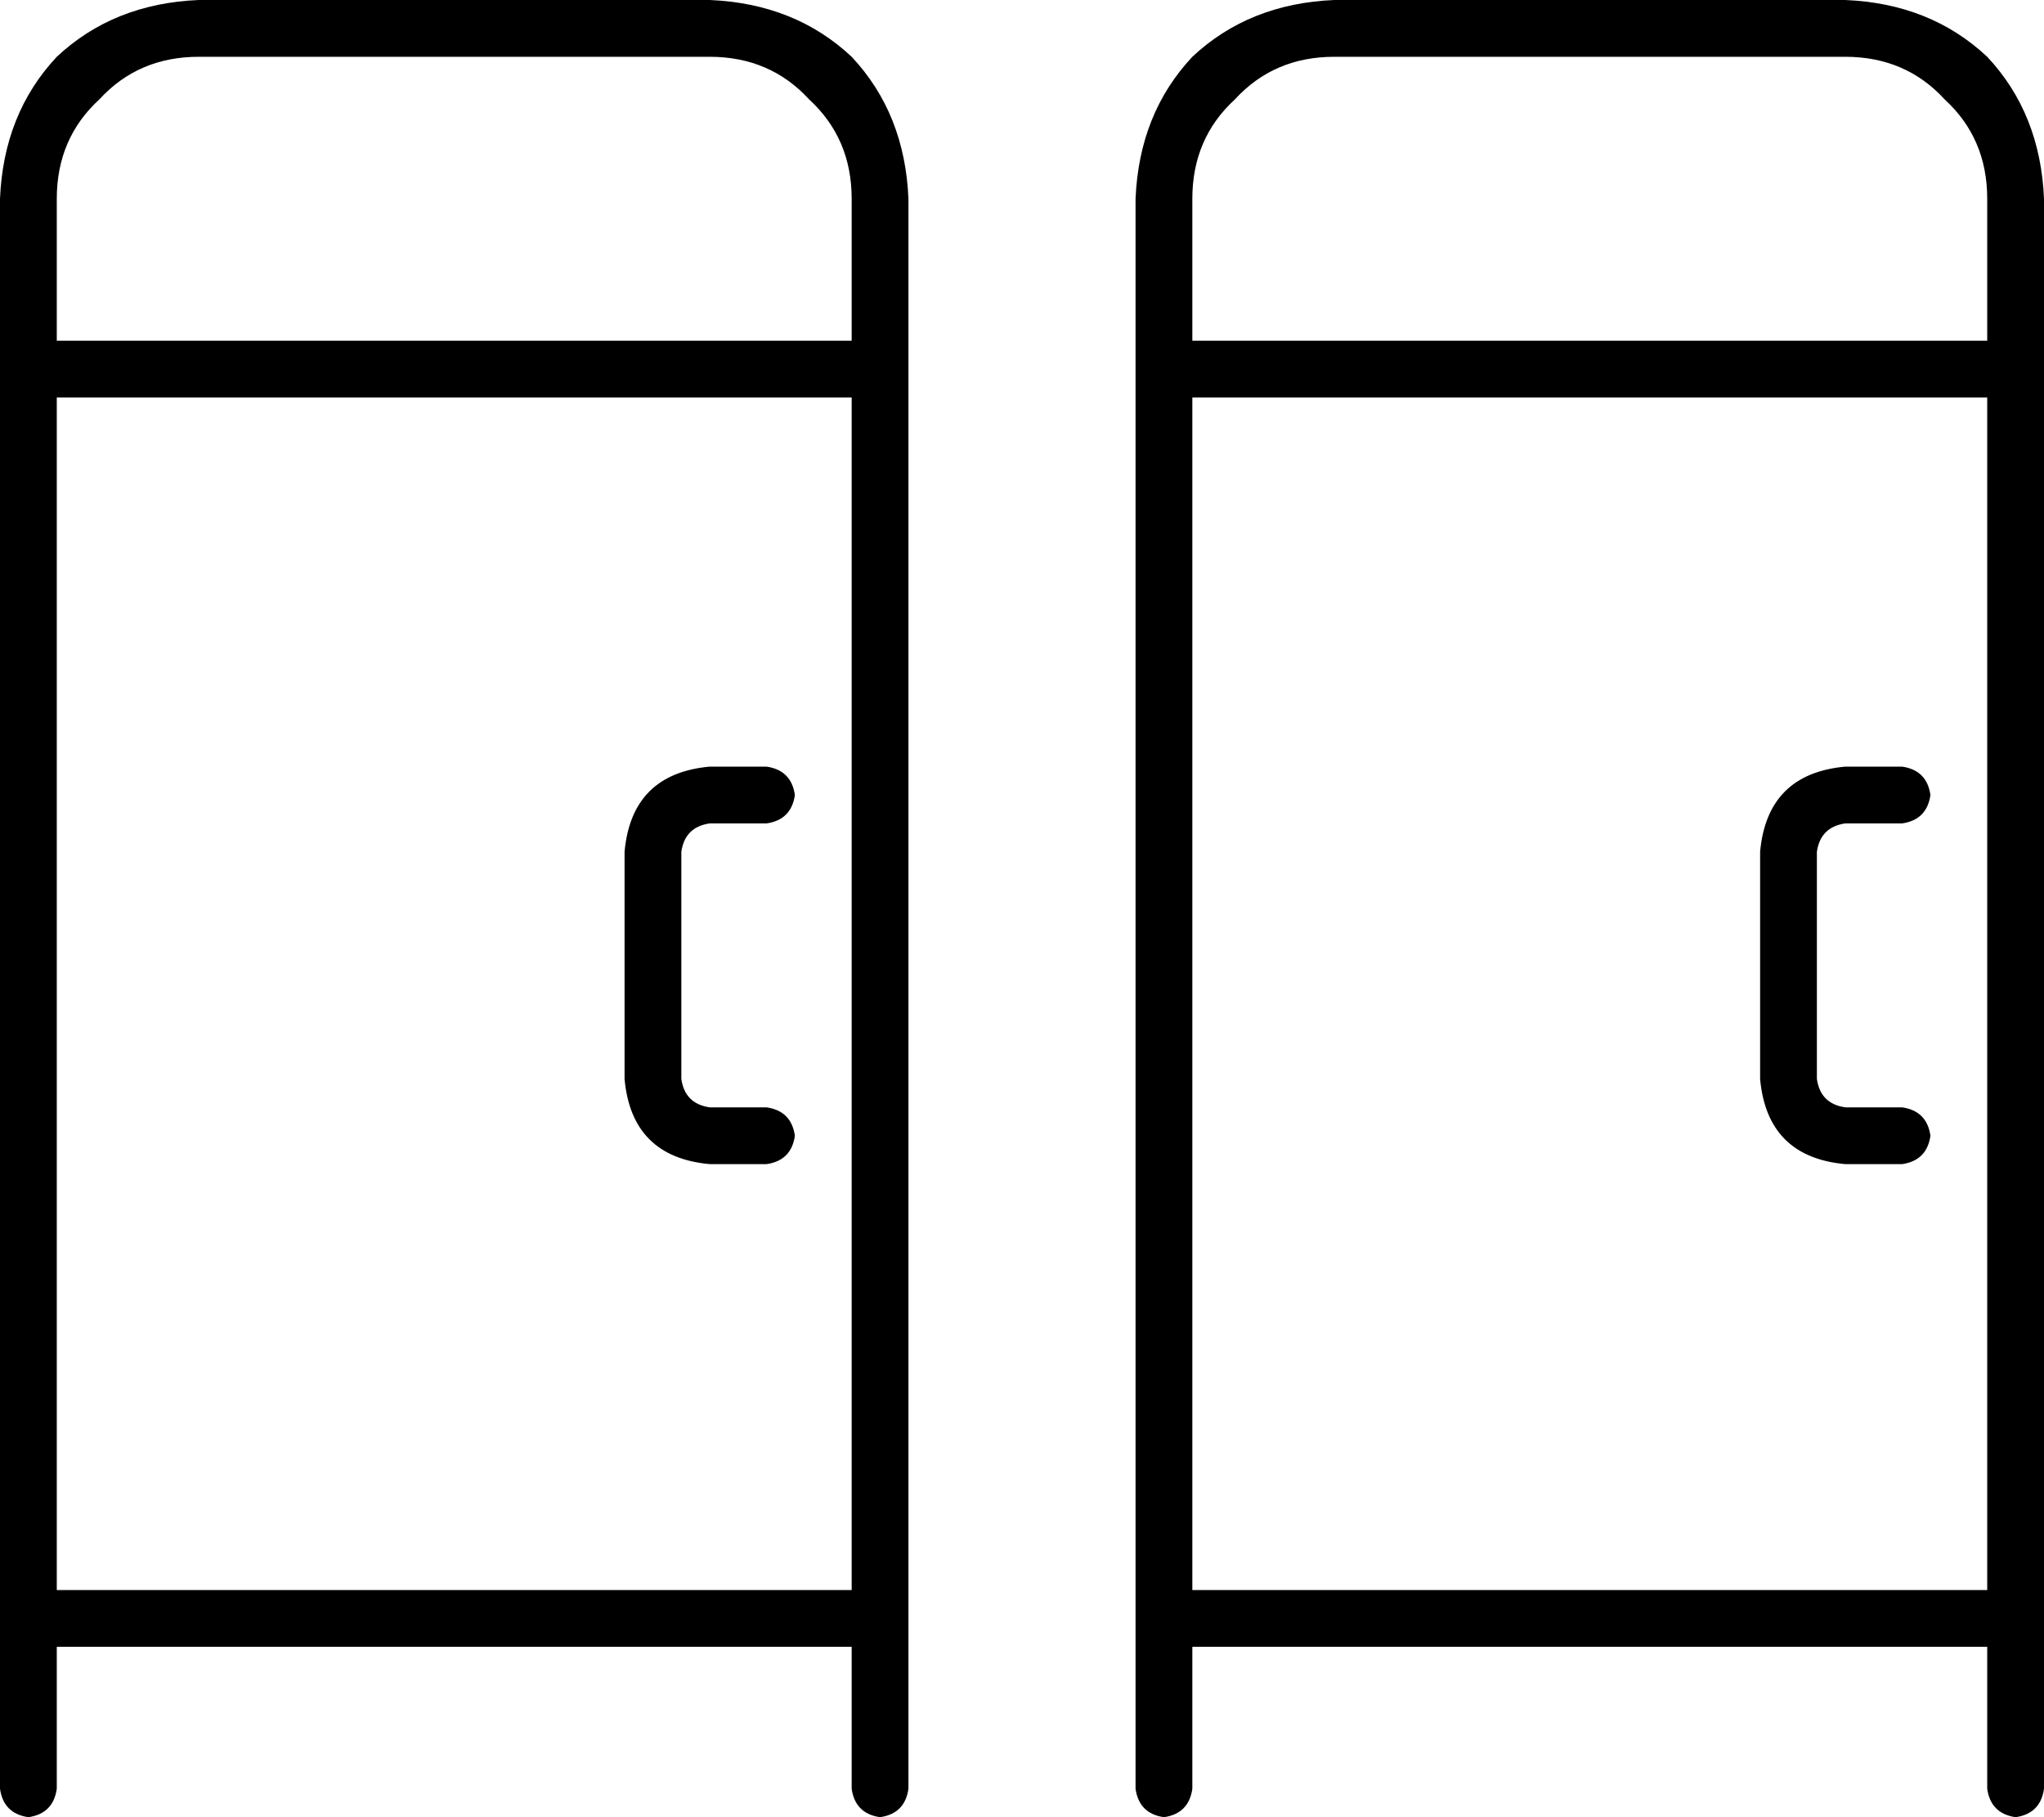 <svg viewBox="0 0 576 512">
  <path
    d="M 56 16 L 200 16 Q 217 16 228 28 Q 240 39 240 56 L 240 96 L 16 96 L 16 56 Q 16 39 28 28 Q 39 16 56 16 L 56 16 Z M 240 112 L 240 448 L 16 448 L 16 112 L 240 112 L 240 112 Z M 16 504 L 16 464 L 240 464 L 240 504 Q 241 511 248 512 Q 255 511 256 504 L 256 56 Q 255 32 240 16 Q 224 1 200 0 L 56 0 Q 32 1 16 16 Q 1 32 0 56 L 0 504 Q 1 511 8 512 Q 15 511 16 504 L 16 504 Z M 176 240 L 176 304 Q 178 326 200 328 L 216 328 Q 223 327 224 320 Q 223 313 216 312 L 200 312 Q 193 311 192 304 L 192 240 Q 193 233 200 232 L 216 232 Q 223 231 224 224 Q 223 217 216 216 L 200 216 Q 178 218 176 240 L 176 240 Z M 376 16 L 520 16 Q 537 16 548 28 Q 560 39 560 56 L 560 96 L 336 96 L 336 56 Q 336 39 348 28 Q 359 16 376 16 L 376 16 Z M 560 112 L 560 448 L 336 448 L 336 112 L 560 112 L 560 112 Z M 336 504 L 336 464 L 560 464 L 560 504 Q 561 511 568 512 Q 575 511 576 504 L 576 56 Q 575 32 560 16 Q 544 1 520 0 L 376 0 Q 352 1 336 16 Q 321 32 320 56 L 320 504 Q 321 511 328 512 Q 335 511 336 504 L 336 504 Z M 496 240 L 496 304 Q 498 326 520 328 L 536 328 Q 543 327 544 320 Q 543 313 536 312 L 520 312 Q 513 311 512 304 L 512 240 Q 513 233 520 232 L 536 232 Q 543 231 544 224 Q 543 217 536 216 L 520 216 Q 498 218 496 240 L 496 240 Z"
  />
</svg>